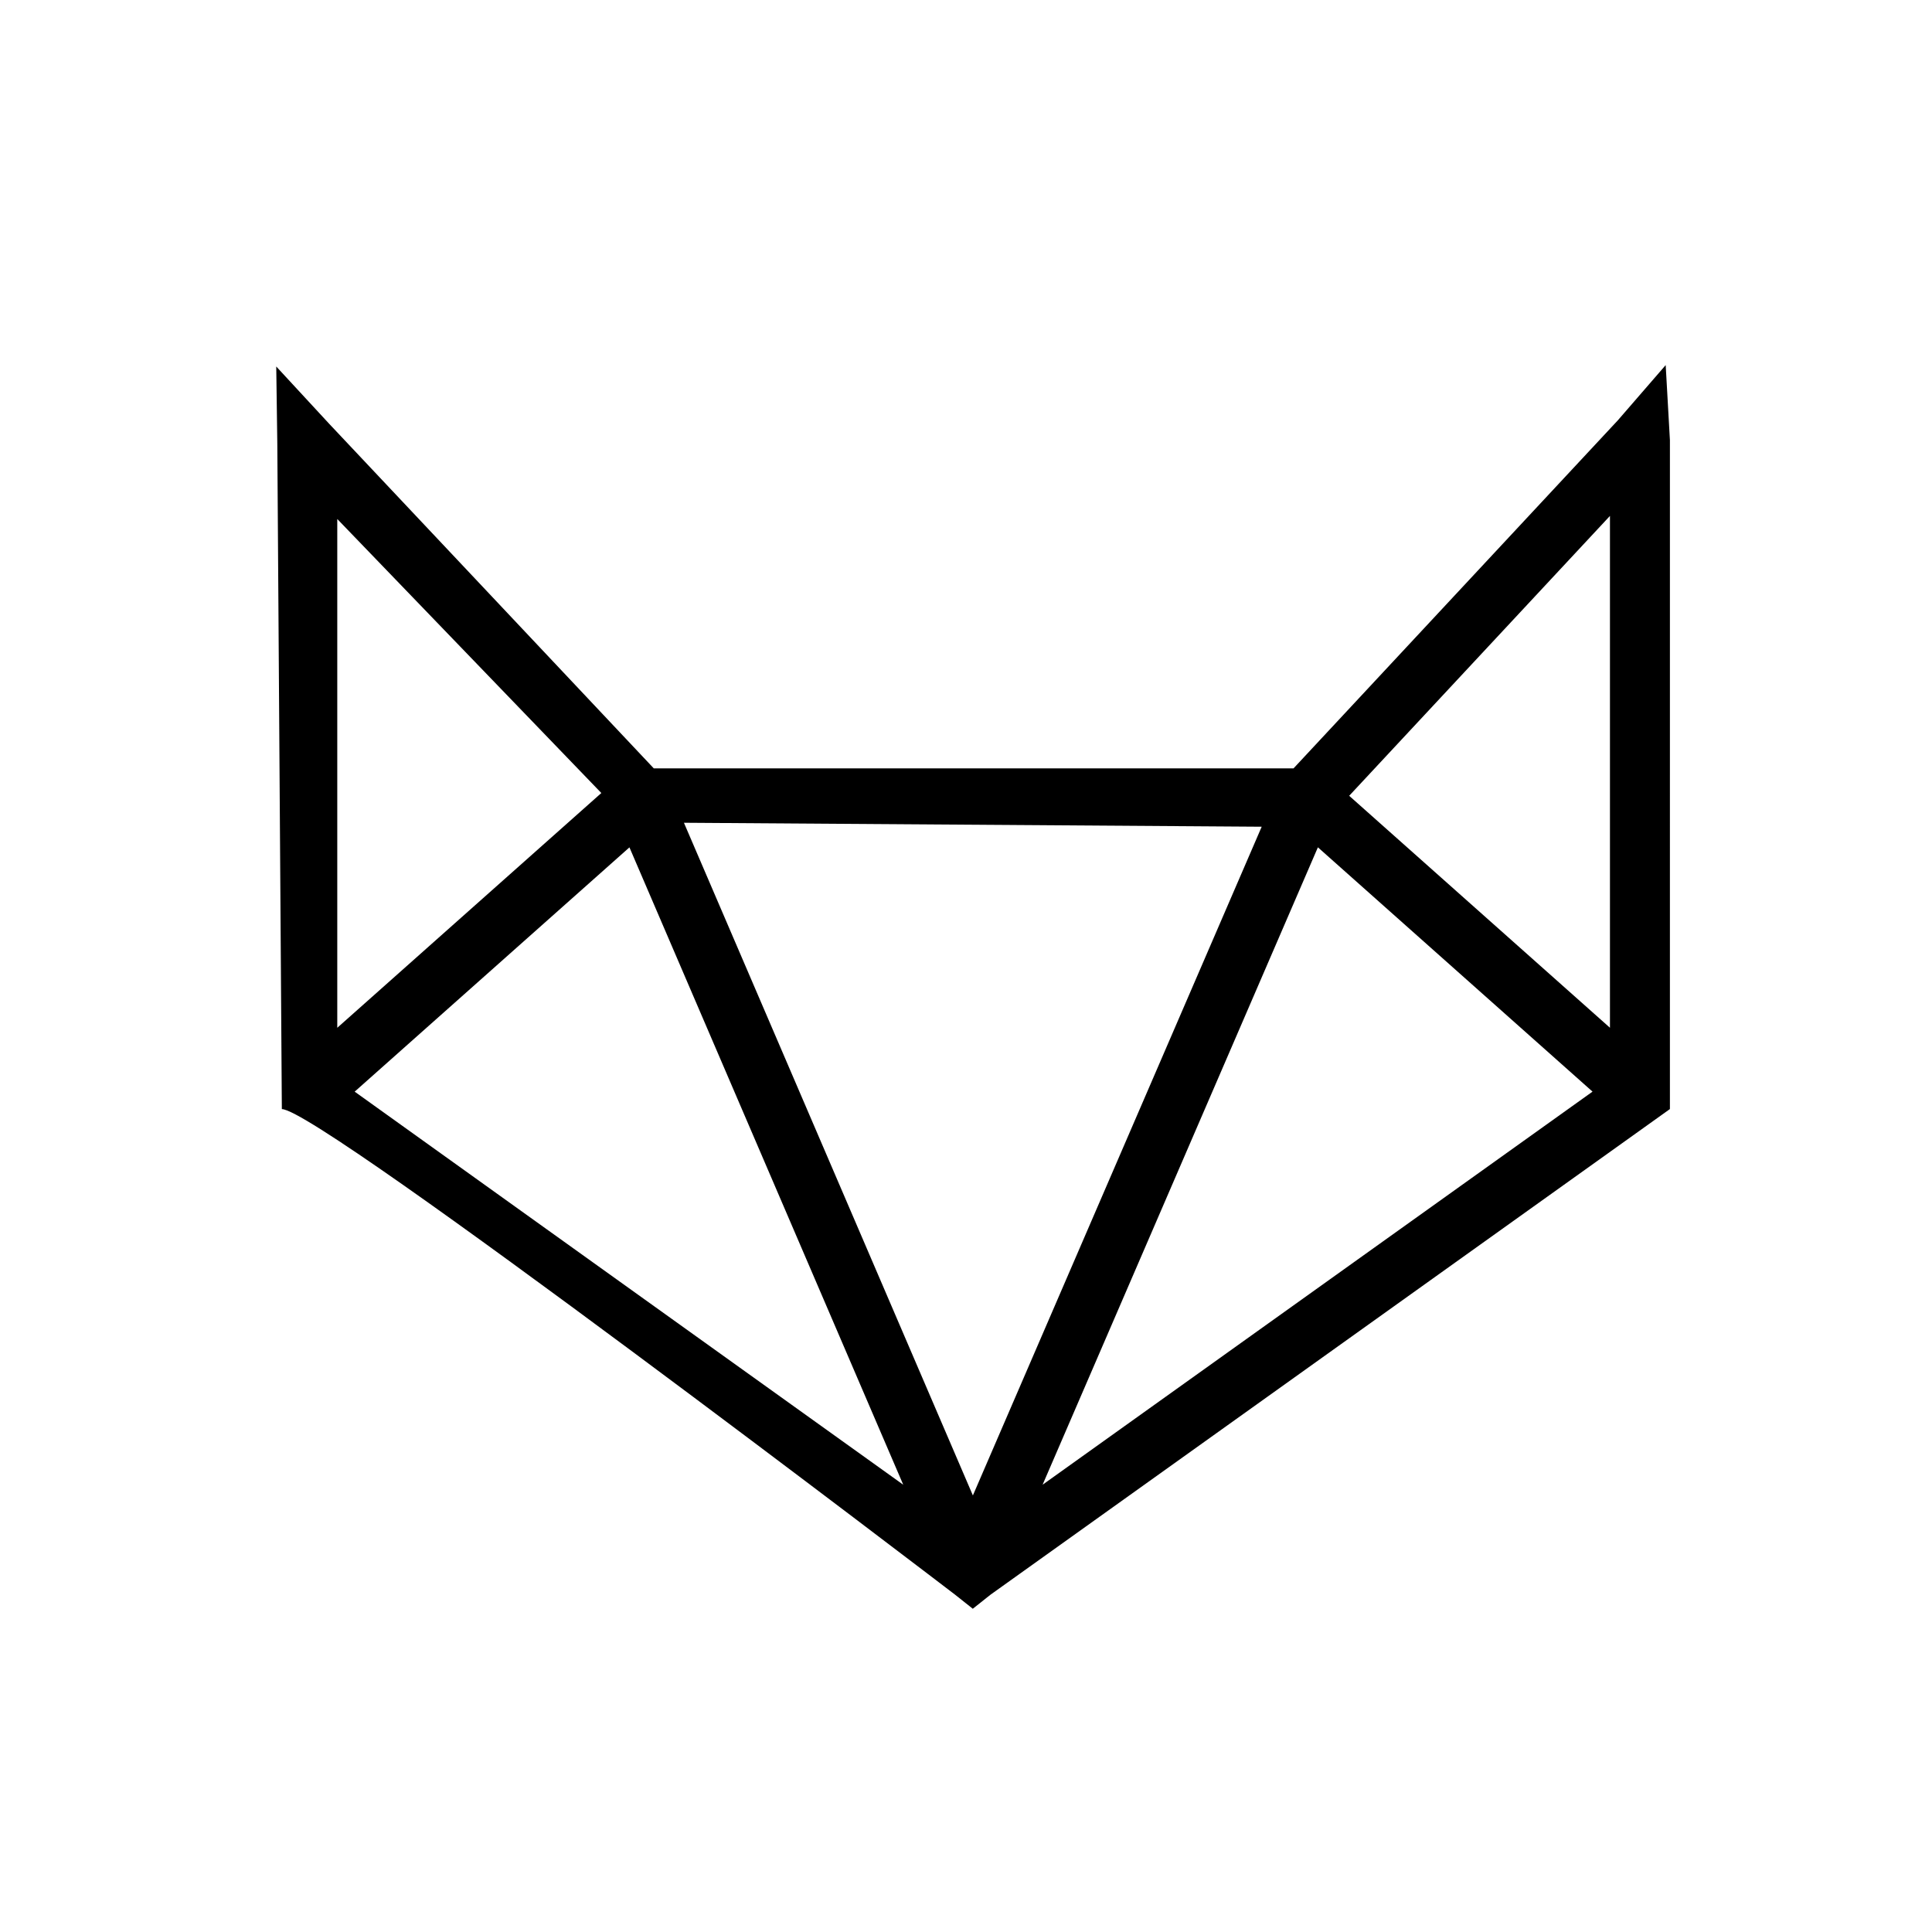 <?xml version="1.0" encoding="UTF-8" standalone="no"?>
<!-- Created with Inkscape (http://www.inkscape.org/) -->

<svg
   xmlns:dc="http://purl.org/dc/elements/1.1/"
   xmlns:cc="http://creativecommons.org/ns#"
   xmlns:rdf="http://www.w3.org/1999/02/22-rdf-syntax-ns#"
   xmlns:svg="http://www.w3.org/2000/svg"
   xmlns="http://www.w3.org/2000/svg"
   xmlns:sodipodi="http://sodipodi.sourceforge.net/DTD/sodipodi-0.dtd"
   xmlns:inkscape="http://www.inkscape.org/namespaces/inkscape"
   width="333.333"
   height="333.333"
   viewBox="0 0 333.333 333.333"
   version="1.1"
   id="svg4308"
   sodipodi:docname="gitlab.svg"
   inkscape:version="0.92.2 2405546, 2018-03-11">
  <defs
     id="defs4302" />
  <sodipodi:namedview
     id="base"
     pagecolor="#ffffff"
     bordercolor="#666666"
     borderopacity="1.0"
     inkscape:pageopacity="0.0"
     inkscape:pageshadow="2"
     inkscape:zoom="3.959798"
     inkscape:cx="28.588216"
     inkscape:cy="166.27284"
     inkscape:document-units="px"
     inkscape:current-layer="layer1"
     showgrid="false"
     units="px"
     inkscape:pagecheckerboard="true"
     showguides="true"
     inkscape:guide-bbox="true"
     inkscape:window-width="3840"
     inkscape:window-height="2038"
     inkscape:window-x="0"
     inkscape:window-y="50"
     inkscape:window-maximized="1">
    <sodipodi:guide
       position="166.5,166.5"
       orientation="0,1"
       id="guide4853"
       inkscape:locked="false"
       inkscape:label=""
       inkscape:color="rgb(0,0,255)" />
    <sodipodi:guide
       position="166.5,166.5"
       orientation="1,0"
       inkscape:locked="false"
       id="guide4855"
       inkscape:label=""
       inkscape:color="rgb(0,0,255)" />
    <sodipodi:guide
       position="55.5,55.5"
       orientation="1,0"
       id="guide4884"
       inkscape:locked="false"
       inkscape:label=""
       inkscape:color="rgb(0,0,255)" />
    <sodipodi:guide
       position="277.77,277.77"
       orientation="1,0"
       id="guide4886"
       inkscape:locked="false"
       inkscape:label=""
       inkscape:color="rgb(0,0,255)" />
    <sodipodi:guide
       position="166.5,85.358"
       orientation="0,1"
       id="guide4888"
       inkscape:locked="false" />
    <sodipodi:guide
       position="200.263,216.93"
       orientation="0,1"
       id="guide4890"
       inkscape:locked="false" />
    <sodipodi:guide
       position="180.893,277.143"
       orientation="0,1"
       id="guide4892"
       inkscape:locked="false" />
    <sodipodi:guide
       position="111.1,111.1"
       orientation="1,0"
       id="guide4904"
       inkscape:locked="false"
       inkscape:label=""
       inkscape:color="rgb(0,0,255)" />
    <sodipodi:guide
       position="222.2,222.2"
       orientation="1,0"
       id="guide4906"
       inkscape:locked="false"
       inkscape:label=""
       inkscape:color="rgb(0,0,255)" />
    <sodipodi:guide
       position="104.677,290.545"
       orientation="0,1"
       id="guide4927"
       inkscape:locked="false" />
  </sodipodi:namedview>
  <g
     inkscape:label="Layer 1"
     inkscape:groupmode="layer"
     id="layer1"
     transform="translate(0,-789.186)">
    <path
       style="color:#000000;font-style:normal;font-variant:normal;font-weight:normal;font-stretch:normal;font-size:medium;line-height:normal;font-family:sans-serif;font-variant-ligatures:normal;font-variant-position:normal;font-variant-caps:normal;font-variant-numeric:normal;font-variant-alternates:normal;font-feature-settings:normal;text-indent:0;text-align:start;text-decoration:none;text-decoration-line:none;text-decoration-style:solid;text-decoration-color:#000000;letter-spacing:normal;word-spacing:normal;text-transform:none;writing-mode:lr-tb;direction:ltr;text-orientation:mixed;dominant-baseline:auto;baseline-shift:baseline;text-anchor:start;white-space:normal;shape-padding:0;clip-rule:nonzero;display:inline;overflow:visible;visibility:visible;opacity:1;isolation:auto;mix-blend-mode:normal;color-interpolation:sRGB;color-interpolation-filters:linearRGB;solid-color:#000000;solid-opacity:1;vector-effect:none;fill:#000000;fill-opacity:1;fill-rule:nonzero;stroke:none;stroke-width:10.242;stroke-linecap:butt;stroke-linejoin:miter;stroke-miterlimit:4;stroke-dasharray:none;stroke-dashoffset:0;stroke-opacity:1;color-rendering:auto;image-rendering:auto;shape-rendering:auto;text-rendering:auto;enable-background:accumulate"
       d="m 287.385,852.178 -8.261,9.534 -55.944,60.04 H 112.797 l -55.979,-59.424 -9.156,-9.908 0.184,13.348 0.782,114.778 c 6.505,-0.081 116.16,83.779 116.16,83.779 l 3.053,2.424 3.047,-2.422 117.227,-83.793 V 865.132 Z M 277.77,878.199 v 88.308 l -44.992,-40.022 z m -219.58,0.533 45.56,47.276 -45.56,40.505 z m 59.811,52.407 99.682,0.683 -49.829,115.376 z m 109.378,4.238 47.384,42.151 -94.879,67.819 z m -118.78,0.008 47.239,109.964 -94.645,-67.817 z"
       id="path4894"
       inkscape:connector-curvature="0" />
  </g>
</svg>
